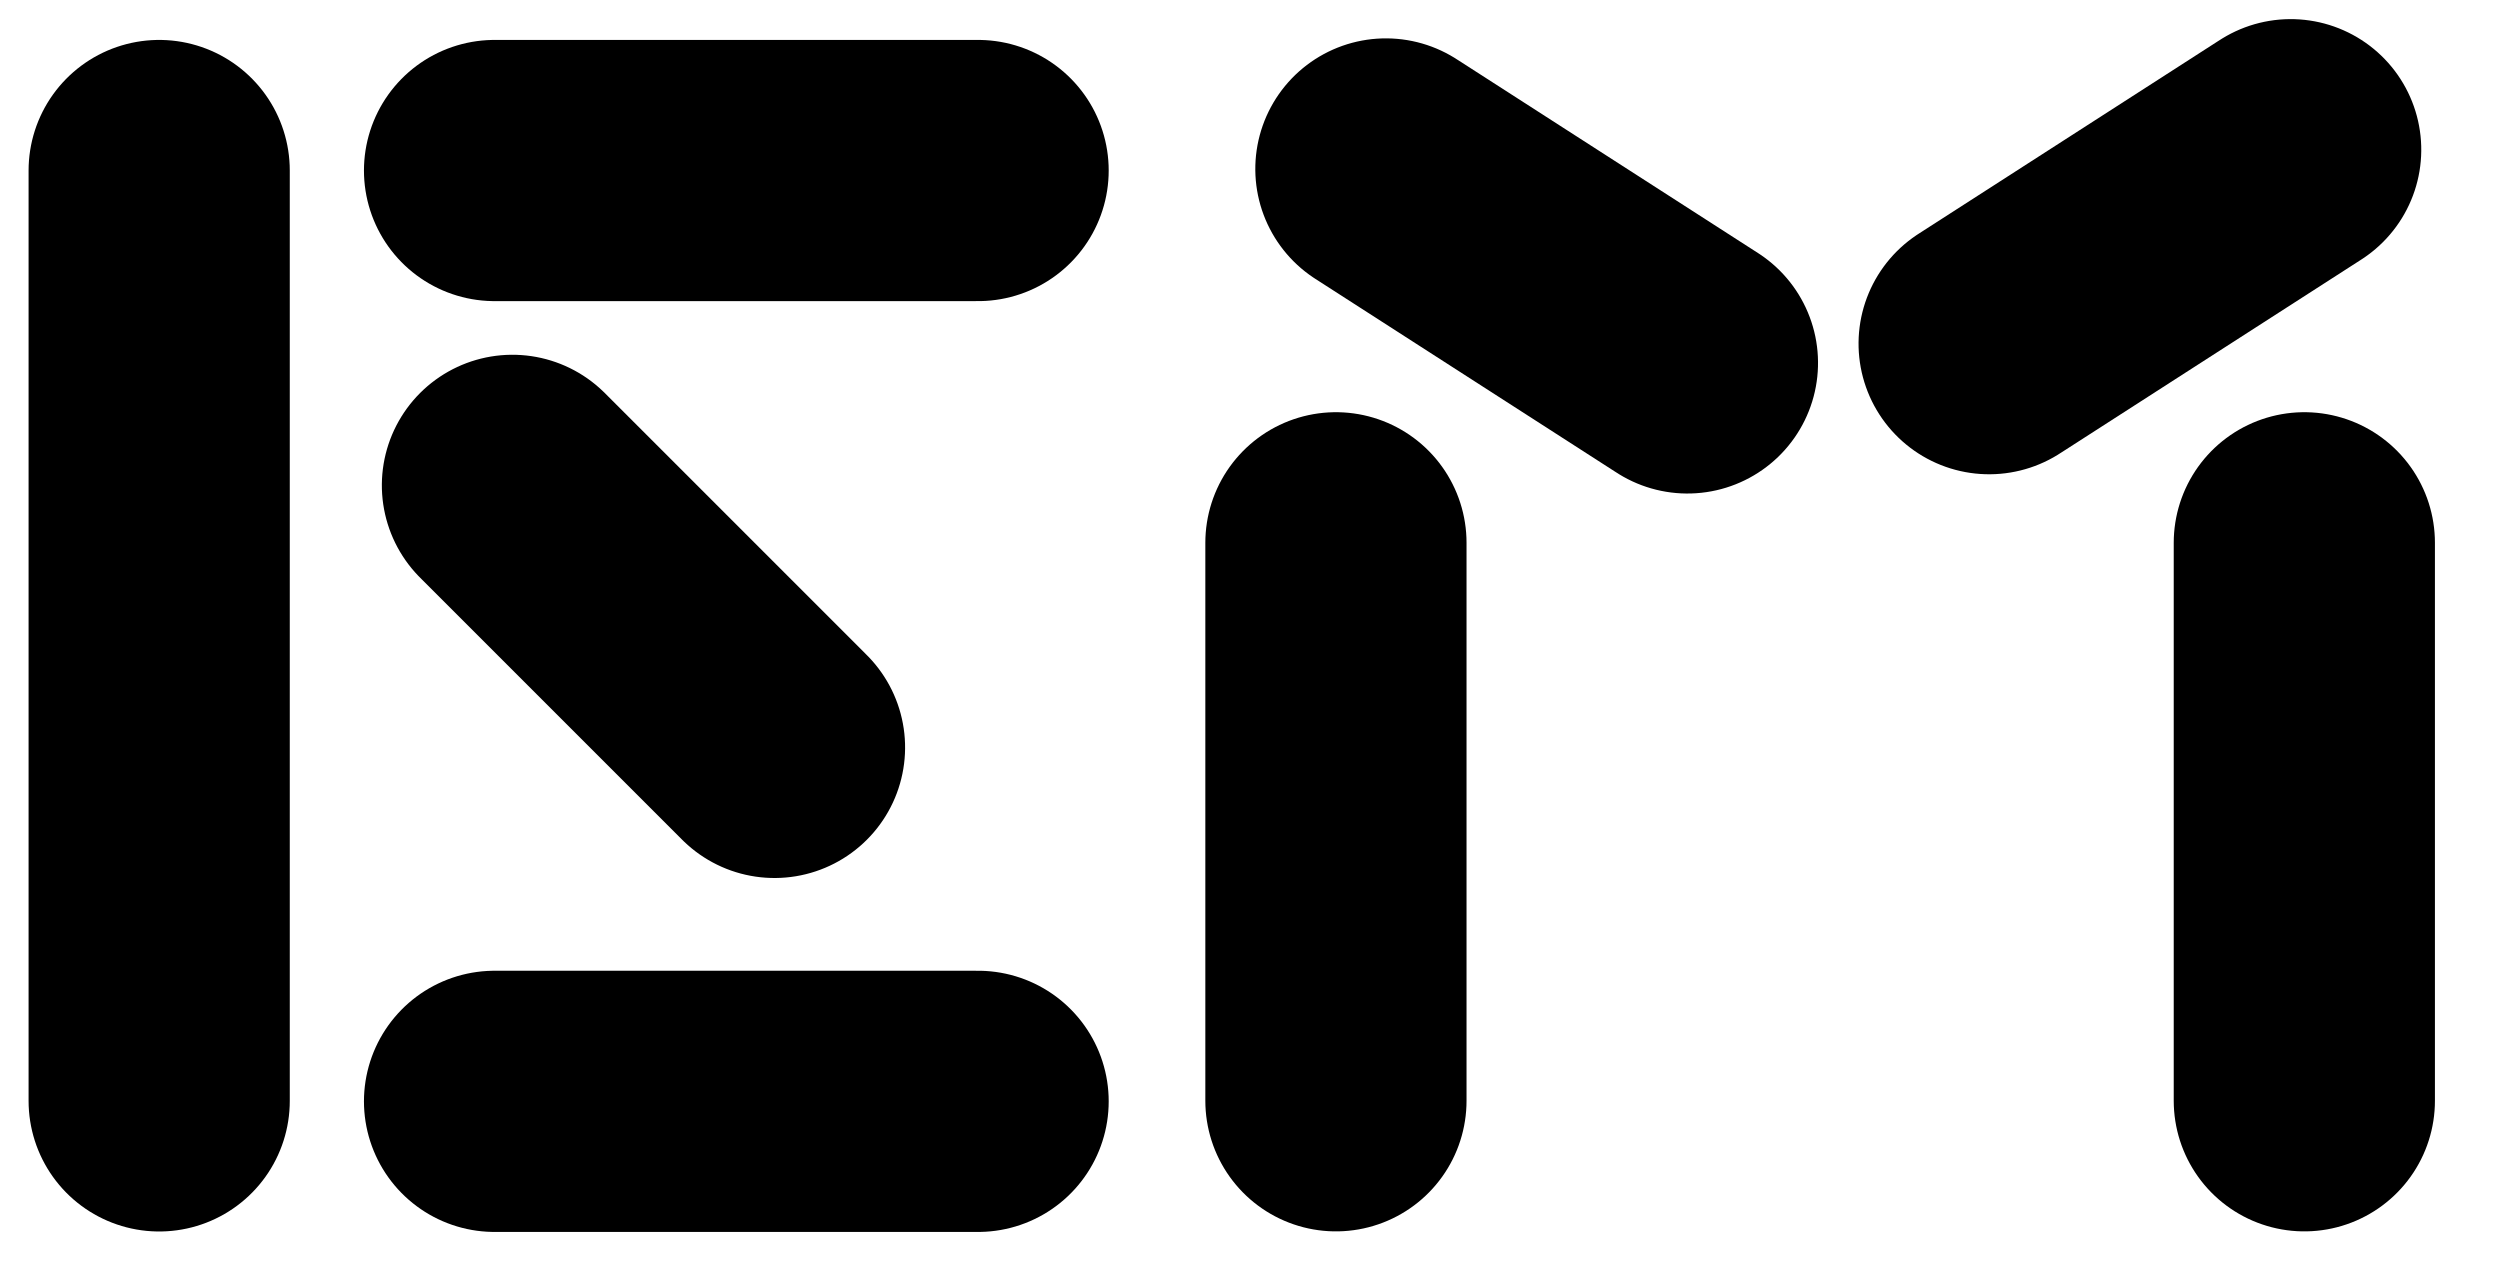 <svg width="67" height="34" viewBox="0 0 67 34" fill="none" xmlns="http://www.w3.org/2000/svg">
<line x1="3.5" y1="-3.5" x2="13.109" y2="-3.5" transform="matrix(0.841 0.541 -0.541 0.841 32.305 5.578)" stroke="black" stroke-width="7" stroke-linecap="round"/>
<line x1="35.803" y1="14.547" x2="35.803" y2="29.501" stroke="black" stroke-width="7" stroke-linecap="round"/>
<line x1="61.756" y1="14.547" x2="61.756" y2="29.501" stroke="black" stroke-width="7" stroke-linecap="round"/>
<line x1="3.5" y1="-3.5" x2="13.109" y2="-3.5" transform="matrix(-0.841 0.541 0.541 0.841 66.227 5.062)" stroke="black" stroke-width="7" stroke-linecap="round"/>
<line x1="3.5" y1="-3.5" x2="13.435" y2="-3.5" transform="matrix(-0.707 -0.707 0.707 -0.707 25.706 20.031)" stroke="black" stroke-width="7" stroke-linecap="round"/>
<line x1="4.266" y1="4.57" x2="4.266" y2="29.504" stroke="black" stroke-width="7" stroke-linecap="round"/>
<line x1="26.213" y1="4.57" x2="13.254" y2="4.57" stroke="black" stroke-width="7" stroke-linecap="round"/>
<line x1="26.213" y1="29.516" x2="13.254" y2="29.516" stroke="black" stroke-width="7" stroke-linecap="round"/>
</svg>
